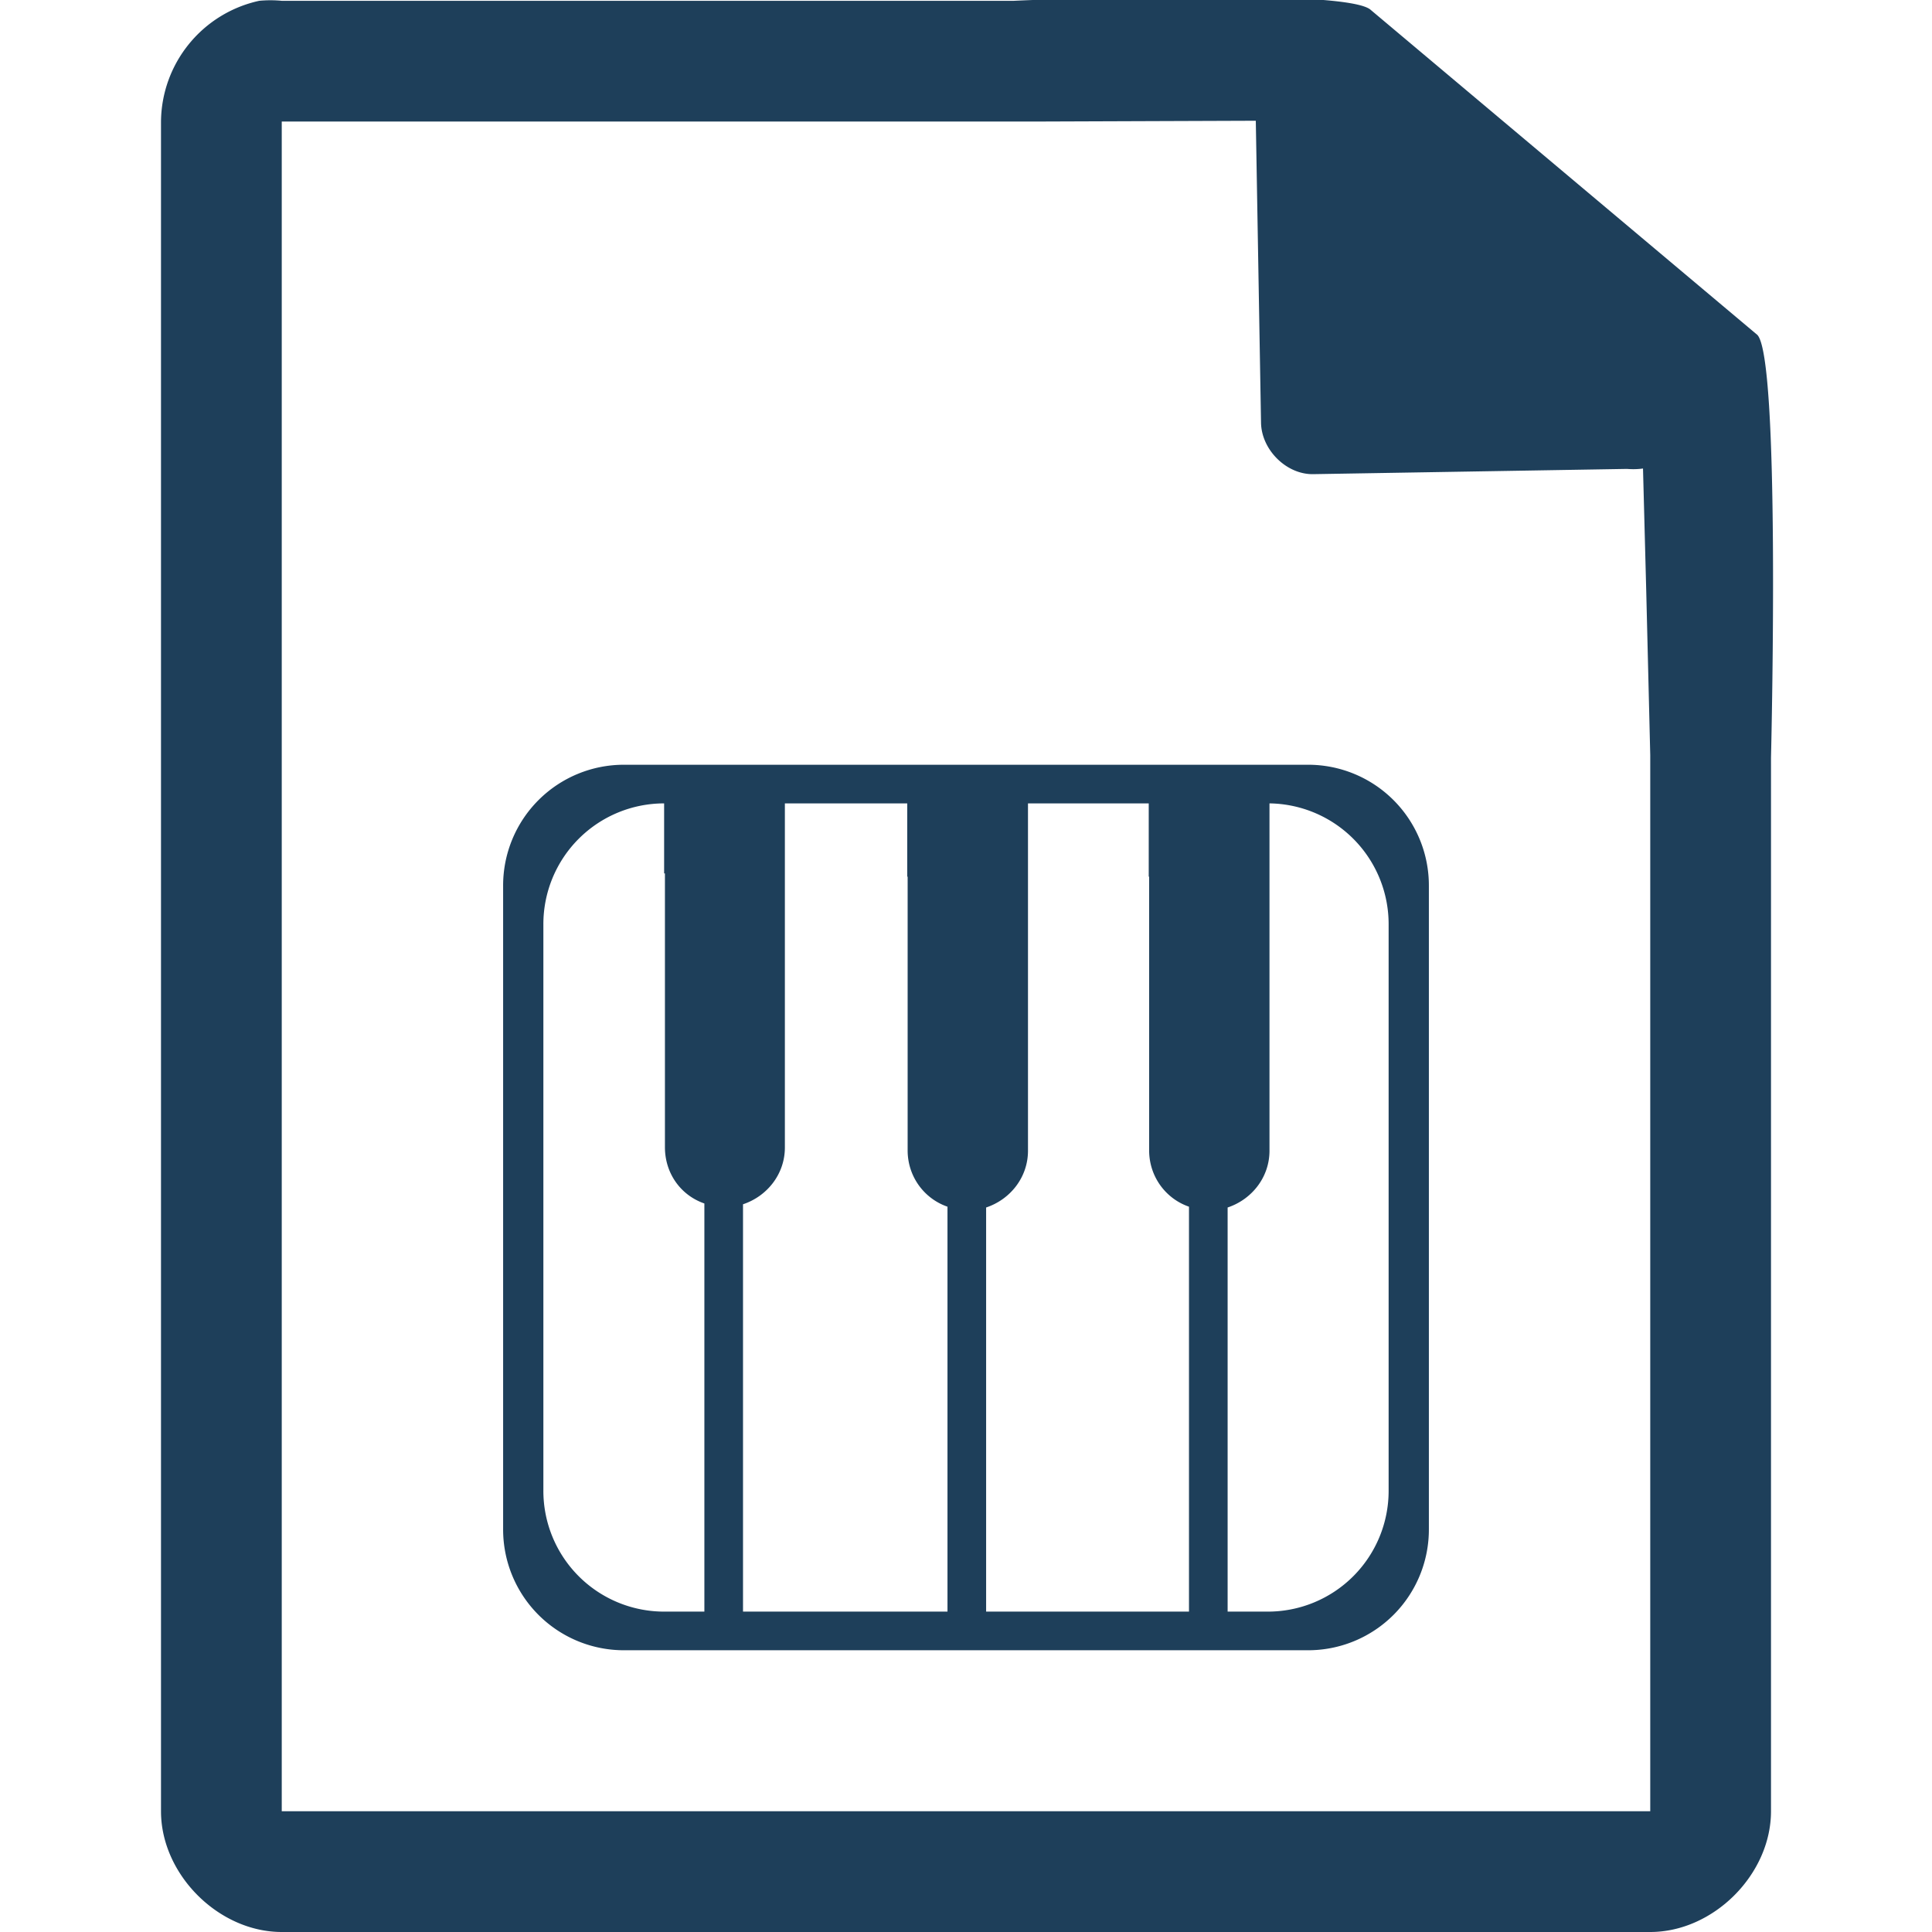 <?xml version="1.0" encoding="UTF-8" standalone="no"?>
<svg
   xmlns:dc="http://purl.org/dc/elements/1.1/"
   xmlns:cc="http://creativecommons.org/ns#"
   xmlns:rdf="http://www.w3.org/1999/02/22-rdf-syntax-ns#"
   xmlns:svg="http://www.w3.org/2000/svg"
   xmlns="http://www.w3.org/2000/svg"
   xmlns:sodipodi="http://sodipodi.sourceforge.net/DTD/sodipodi-0.dtd"
   xmlns:inkscape="http://www.inkscape.org/namespaces/inkscape"
   width="48"
   height="48"
   version="1.1"
   id="svg6"
   sodipodi:docname="audio-midi.svg"
   inkscape:version="0.92.4 (5da689c313, 2019-01-14)">
  <defs
     id="defs10" />
  <sodipodi:namedview
     pagecolor="#ffffff"
     bordercolor="#666666"
     borderopacity="1"
     objecttolerance="10"
     gridtolerance="10"
     guidetolerance="10"
     inkscape:pageopacity="0"
     inkscape:pageshadow="2"
     inkscape:window-width="1087"
     inkscape:window-height="480"
     id="namedview8"
     showgrid="false"
     inkscape:zoom="4.9166667"
     inkscape:cx="2.1355932"
     inkscape:cy="24"
     inkscape:window-x="0"
     inkscape:window-y="25"
     inkscape:window-maximized="0"
     inkscape:current-layer="svg6" />
  <path
     style="line-height:normal;text-indent:0;text-align:start;text-decoration:none;text-decoration-line:none;text-transform:none;fill:#1e3f5a;marker:none"
     d="m 29.7,-0.08 c -2.04,0 -4.12,0.08 -4.51,0.1 H 7 a 2.94,2.94 0 0 0 -0.56,0 3.1,3.1 0 0 0 -2.44,3 V 45 c 0,1.57 1.43,3 3,3 h 34 c 1.57,0 3,-1.43 3,-3 V 18.82 c 0.02,-0.8 0.22,-9.93 -0.34,-10.5 l -9.6,-8.07 c -0.29,-0.28 -2.3,-0.34 -4.35,-0.33 z m 1.5,3.08 0.13,7.5 c 0.01,0.68 0.64,1.3 1.31,1.28 l 7.78,-0.13 c 0.13,0.01 0.26,0.01 0.4,-0.01 l 0.08,3.03 0.1,4.09 V 45 H 7 V 3.02 H 25.67 Z M 15.52,19 A 3,3 0 0 0 12.5,22.02 V 37.98 A 3,3 0 0 0 15.52,41 H 32.48 A 3,3 0 0 0 35.5,37.98 V 22.02 A 3,3 0 0 0 32.48,19 Z m 3.98,0.96 h 3.04 v 1.82 h 0.01 v 6.8 c 0,0.65 0.41,1.2 0.99,1.4 V 40.04 H 18.46 V 29.92 c 0.6,-0.2 1.04,-0.75 1.04,-1.41 v -7.06 z m 6.04,0 h 3 v 1.82 h 0.01 v 6.8 c 0,0.65 0.41,1.2 0.99,1.4 V 40.04 H 24.5 V 30 c 0.6,-0.2 1.04,-0.75 1.04,-1.41 v -7.06 z m -9.04,0 v 1.74 h 0.02 v 6.8 c 0,0.66 0.4,1.2 0.98,1.4 V 40.04 H 16.52 A 3,3 0 0 1 13.5,37.03 V 22.97 a 3,3 0 0 1 3,-3.01 z m 15.04,0 a 3,3 0 0 1 2.96,3.01 v 14.06 a 3,3 0 0 1 -3.02,3.01 H 30.5 V 30 c 0.6,-0.2 1.04,-0.75 1.04,-1.41 v -7.06 z"
     id="path4"
     inkscape:connector-curvature="0" />
</svg>
